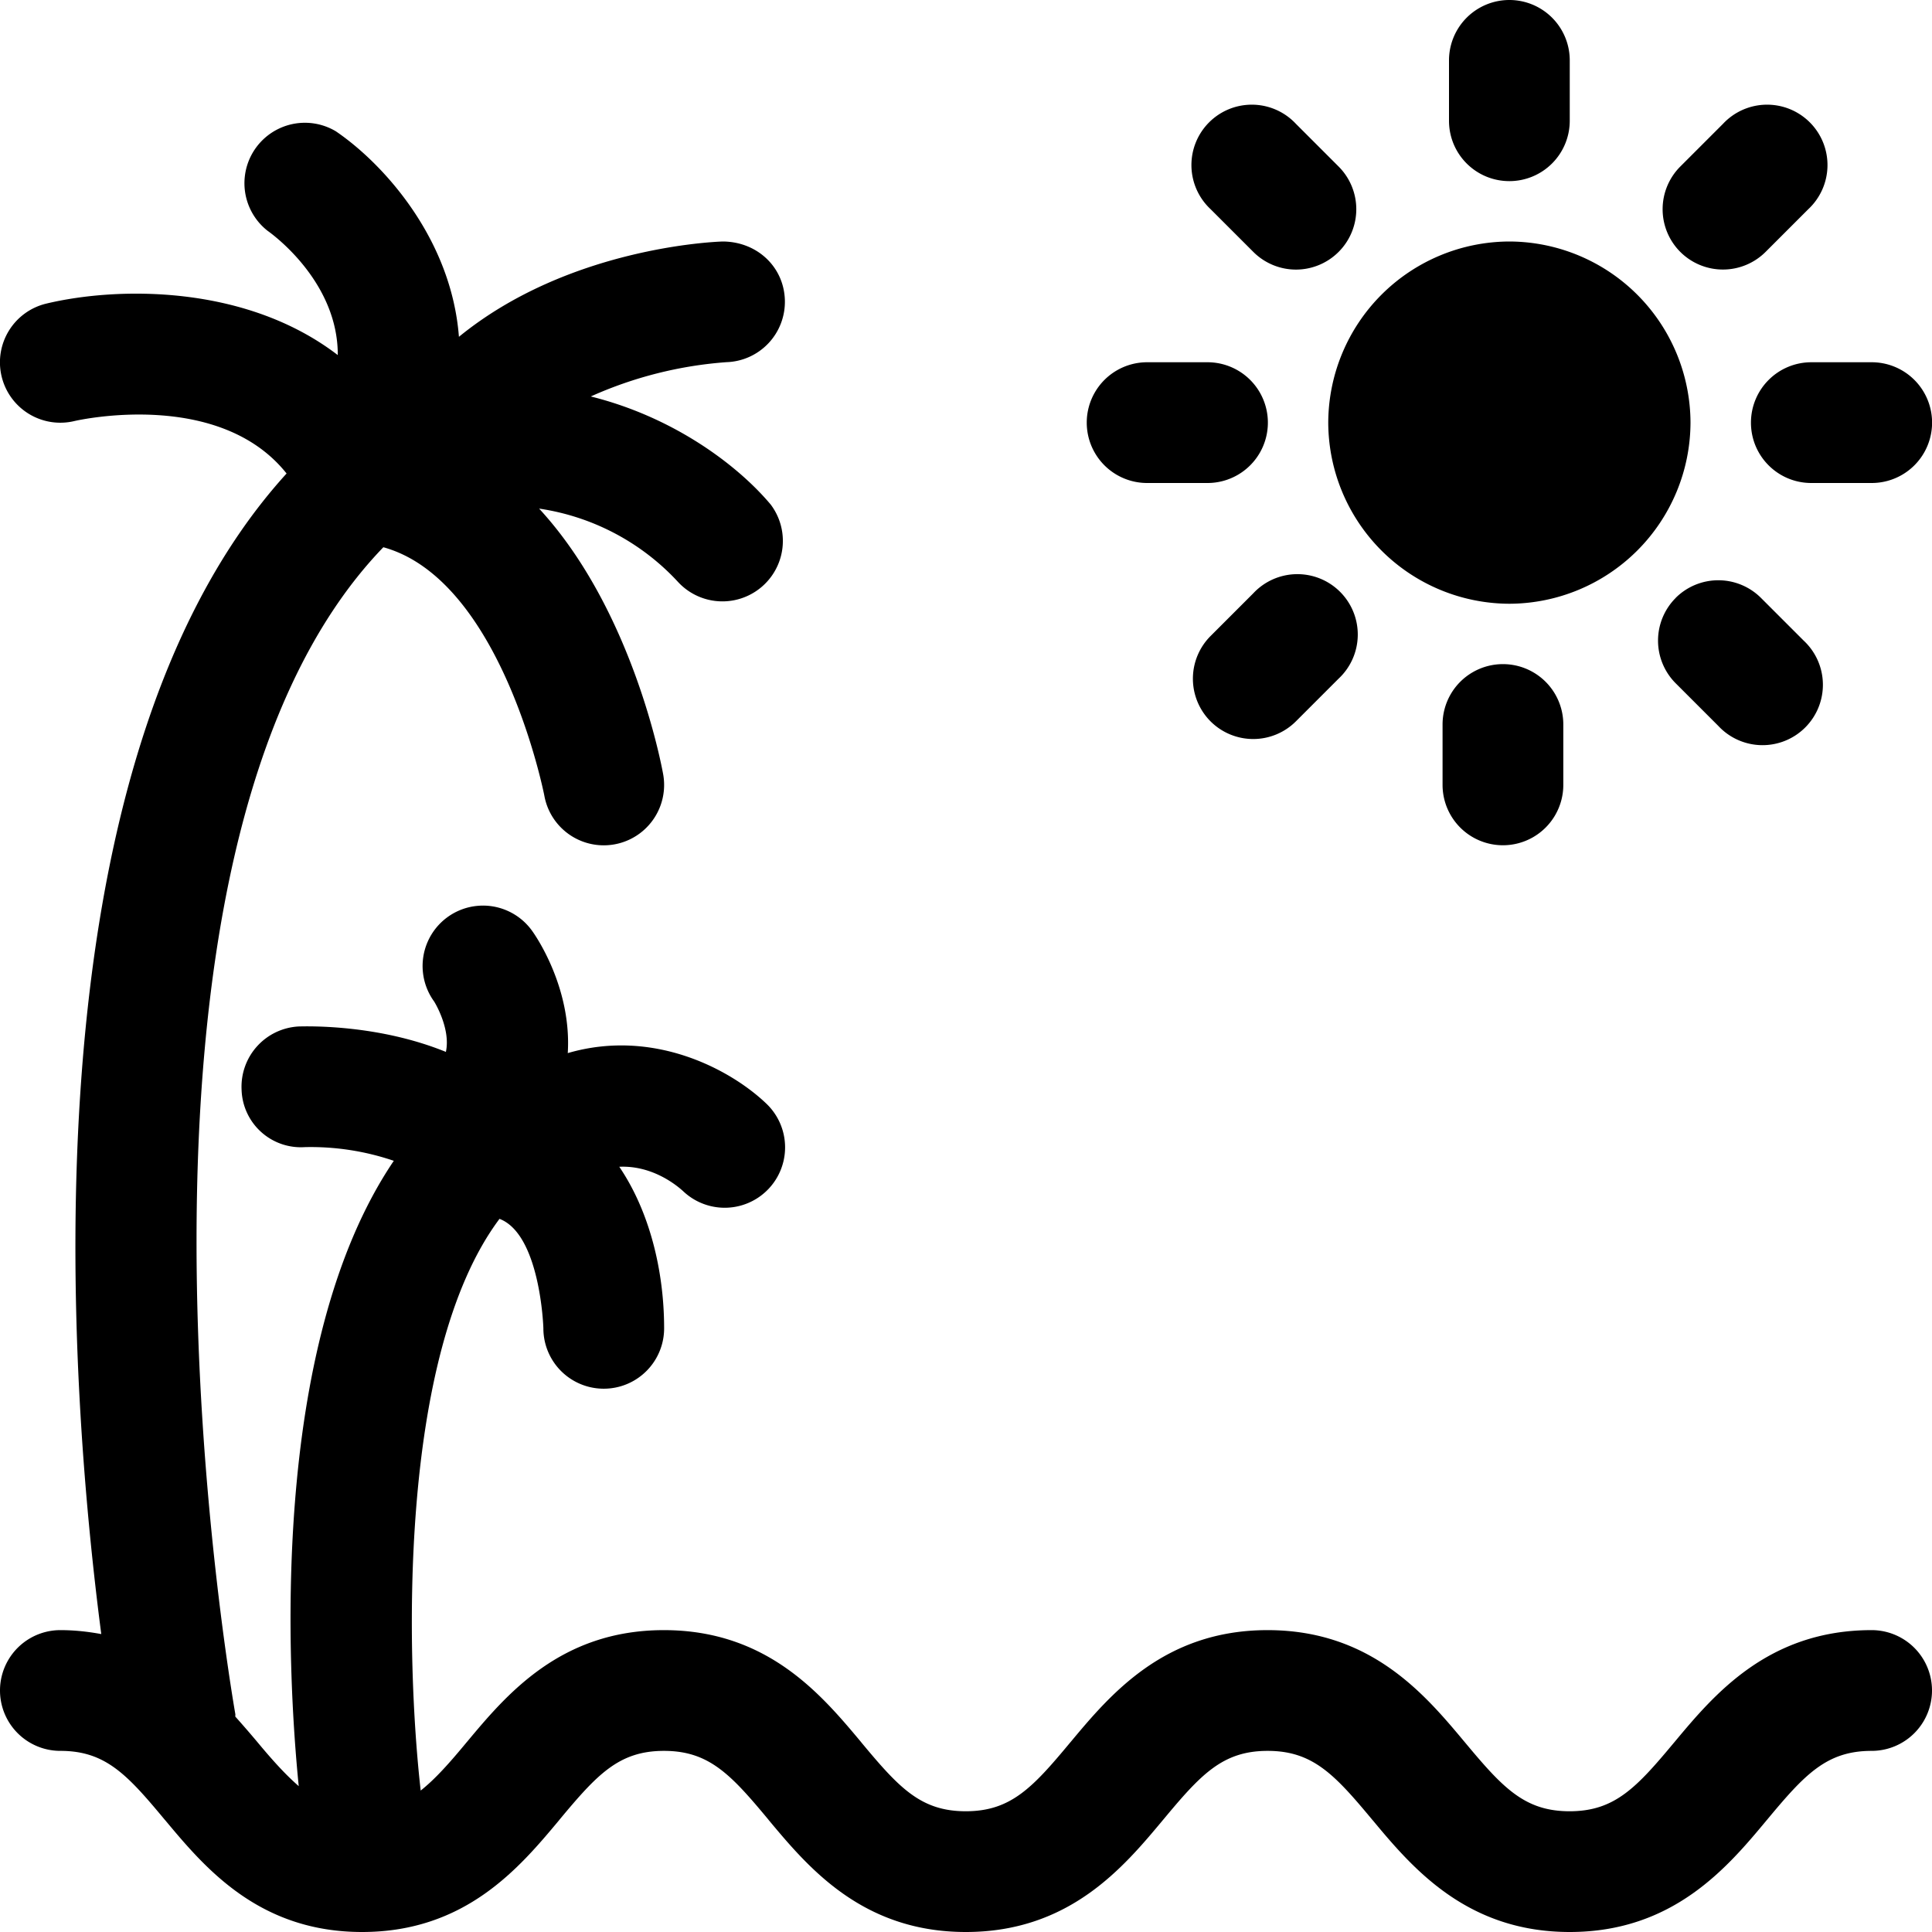 <svg xmlns="http://www.w3.org/2000/svg" width="24" height="24" fill="none" viewBox="0 0 24 24"><path fill="currentColor" fill-rule="evenodd" d="M18.75 2.25a.75.75 0 0 0 .75-.75V.75a.75.75 0 1 0-1.5 0v.75c0 .415.335.75.75.75m2.05 19.392c.49-.588 1.162-1.392 2.45-1.392a.75.75 0 1 1 0 1.5c-.56 0-.831.293-1.299.856l-.002.002C21.46 23.196 20.786 24 19.5 24s-1.96-.803-2.45-1.391l-.003-.003c-.468-.563-.74-.856-1.3-.856s-.83.293-1.297.855l-.002.002c-.491.589-1.162 1.393-2.45 1.393s-1.96-.805-2.45-1.392l-.001-.002c-.468-.563-.739-.856-1.299-.856s-.83.293-1.298.855l-.001.002C6.457 23.196 5.786 24 4.498 24c-1.286 0-1.956-.802-2.447-1.39l-.004-.004c-.468-.563-.737-.856-1.297-.856a.75.75 0 1 1 0-1.5c.182 0 .349.02.508.049C.86 17.249.244 9.529 3.56 5.882c-.833-1.047-2.558-.67-2.638-.651a.75.75 0 0 1-.345-1.46c.879-.21 2.472-.24 3.619.64.003-.884-.763-1.467-.872-1.544a.751.751 0 0 1 .848-1.236c.591.402 1.435 1.332 1.529 2.553C7.06 3.074 8.876 3.003 8.978 3c.426.002.76.314.772.728a.75.75 0 0 1-.726.771 5 5 0 0 0-1.685.426c1.044.26 1.835.865 2.236 1.344a.751.751 0 0 1-1.147.966 2.93 2.93 0 0 0-1.731-.917c1.159 1.256 1.52 3.182 1.541 3.3a.749.749 0 0 1-1.476.266c-.005-.028-.532-2.681-2-3.086-3.7 3.836-1.875 14.284-1.839 14.493v.002q.002.009 0 .018v.013q.149.167.278.321c.192.231.35.404.51.543-.137-1.371-.381-5.46 1.181-7.768a3.2 3.2 0 0 0-1.105-.17.737.737 0 0 1-.786-.713.75.75 0 0 1 .712-.786c.135-.003.992-.023 1.826.316.062-.286-.138-.614-.146-.626a.75.75 0 0 1 1.214-.882c.063.086.495.726.446 1.523 1.069-.312 2.027.207 2.466.627a.75.75 0 0 1-1.033 1.088c-.11-.1-.405-.321-.793-.303.376.554.557 1.293.557 2.006a.75.75 0 0 1-1.5.002c0-.024-.041-1.169-.545-1.361-1.272 1.698-1.161 5.5-.979 7.102.18-.143.354-.338.57-.599l.002-.002c.49-.587 1.162-1.392 2.449-1.392s1.958.803 2.45 1.391l.002.003c.468.563.738.856 1.298.856s.831-.293 1.299-.856l.002-.002c.49-.587 1.161-1.392 2.448-1.392 1.289 0 1.96.805 2.451 1.393l.001.001c.469.563.74.856 1.3.856s.831-.293 1.3-.856zM18.75 7.5A2.257 2.257 0 0 0 21 5.25 2.257 2.257 0 0 0 18.75 3a2.257 2.257 0 0 0-2.25 2.25 2.257 2.257 0 0 0 2.25 2.25m-2.651-4.151a.75.75 0 0 1-.53-.22l-.53-.53a.75.75 0 1 1 1.06-1.06l.53.53a.75.75 0 0 1-.53 1.28M14.25 6H15a.75.75 0 1 0 0-1.5h-.75a.75.75 0 1 0 0 1.5m.788 1.901.53-.53a.75.75 0 1 1 1.06 1.06l-.53.53a.75.75 0 0 1-1.06 0 .75.75 0 0 1 0-1.06M17.92 9v.75a.75.75 0 1 0 1.5 0V9a.75.75 0 1 0-1.5 0m2.895-1.572a.75.75 0 0 1 1.061 0l.53.53a.75.75 0 1 1-1.06 1.06l-.53-.53a.75.75 0 0 1 0-1.06m.935-2.178c0 .415.335.75.75.75h.75a.75.75 0 1 0 0-1.5h-.75a.75.75 0 0 0-.75.75m.182-2.121a.75.75 0 0 1-1.06 0 .75.75 0 0 1 0-1.06l.53-.53a.75.75 0 1 1 1.06 1.06z" clip-rule="evenodd"/></svg>